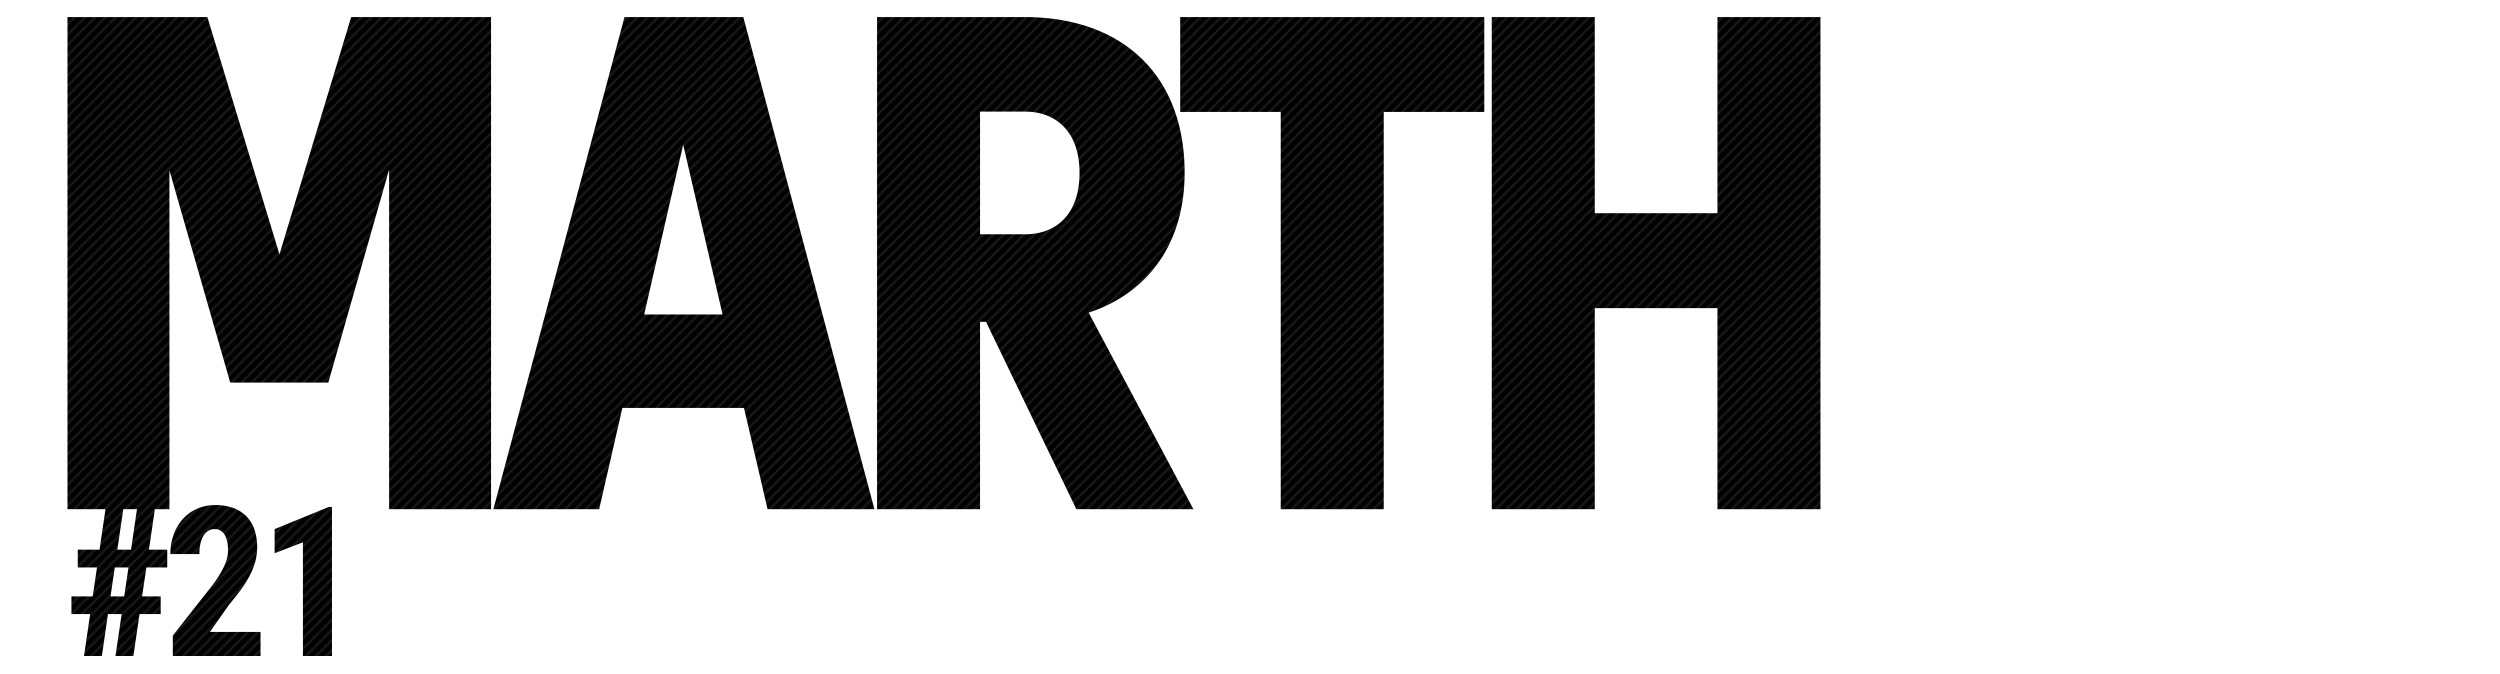 <svg id="レイヤー_1" data-name="レイヤー 1" xmlns="http://www.w3.org/2000/svg" viewBox="0 0 1466 395"><pattern id="diagonal-texture" patternUnits="userSpaceOnUse" width="6" height="6"><style>.diagonal-1{fill:#242424}</style><path d="M0 0h6v6H0z"/><path class="diagonal-1" d="M5 0h1v1H5zM4 1h1v1H4zM3 2h1v1H3zM2 3h1v1H2zM1 4h1v1H1zM0 5h1v1H0zM4.5.5H5V1h-.5zM5 1h.5v.5H5zM4 2h.5v.5H4zm-.5-.5H4V2h-.5zm-1 1H3V3h-.5zM3 3h.5v.5H3zM2 4h.5v.5H2zM1 5h.5v.5H1zM0 0h.5v.5H0z"/>/&gt;<path class="diagonal-1" d="M5.5 5.5H6V6h-.5zm-4-2H2V4h-.5zm-1 1H1V5H.5z"/></pattern><style>.ptn{fill:url(#diagonal-texture)}</style><g class="ptn"><path class="a ptn" d="M161.035 310.269v14.15L177.642 318v66.67h17.027v-87.411h-1.8zm-26.716 44.307q3.836-4.556 6.9-8.724a64.337 64.337 0 0 0 5.186-8.243 41.948 41.948 0 0 0 3.267-8.184 33.488 33.488 0 0 0-.45-18.856 20.45 20.45 0 0 0-4.706-7.794 20.788 20.788 0 0 0-7.7-4.887 30.222 30.222 0 0 0-10.582-1.708 25.742 25.742 0 0 0-11 2.278 24.586 24.586 0 0 0-8.274 6.175 27.707 27.707 0 0 0-5.216 9.114 33.465 33.465 0 0 0-1.839 11.153h17.027a29.7 29.7 0 0 1 .539-5.815 14.966 14.966 0 0 1 1.679-4.647 9.079 9.079 0 0 1 2.818-3.058 7.015 7.015 0 0 1 3.957-1.109 6.4 6.4 0 0 1 5.786 3.3q2.007 3.3 2.008 9.113a19.584 19.584 0 0 1-.42 3.957 23.682 23.682 0 0 1-1.438 4.436 45.866 45.866 0 0 1-2.7 5.247q-1.68 2.849-4.2 6.325l-23.622 30.037v11.991h51.441v-14.093h-29.673zM692.07 65.655h58.953v232.927h60.4V65.655h58.954V10H692.07zm-528.205 83.483L121.608 10h-82.04v288.582h22.293L58.38 322.32H45.609v10.432h11.272l-2.518 16.967H41.892v10.373h10.972l-3.6 24.581h10.495l3.541-24.581h8.03l-3.6 24.581h10.495l3.6-24.581h12.408v-10.373H83.321l2.518-16.967H98.07V322.32H87.338l3.481-23.738h8.527V99.873l35.661 124.5h57.51L228.178 99.46v199.122h59.777V10h-82.039zM72.829 349.719H64.8l2.518-16.967h8.034zm4.017-27.4h-8.034l3.481-23.738h8.034zm617.818-221C694.664 44.63 658.8 10 600.669 10H514.3v288.582h60.4V188.715h3.5l52.975 109.867h68.641l-61.425-115.227c35.454-11.749 56.273-41.226 56.273-82.039zm-93.583 36.072H574.7V65.449h26.385c17.727 0 31.95 11.337 31.95 35.867-.004 24.735-14.021 36.072-31.954 36.072zM1007.115 10v115.021h-71.94V10h-60.4v288.582h60.4V180.676h71.94v117.906h60.4V10zM366.2 10l-76.884 288.582h62.045l13.6-59.365h71.321l13.818 59.365h62.664L435.874 10zm11.543 174.386l22.881-99.561 23.087 99.561z"/></g></svg>